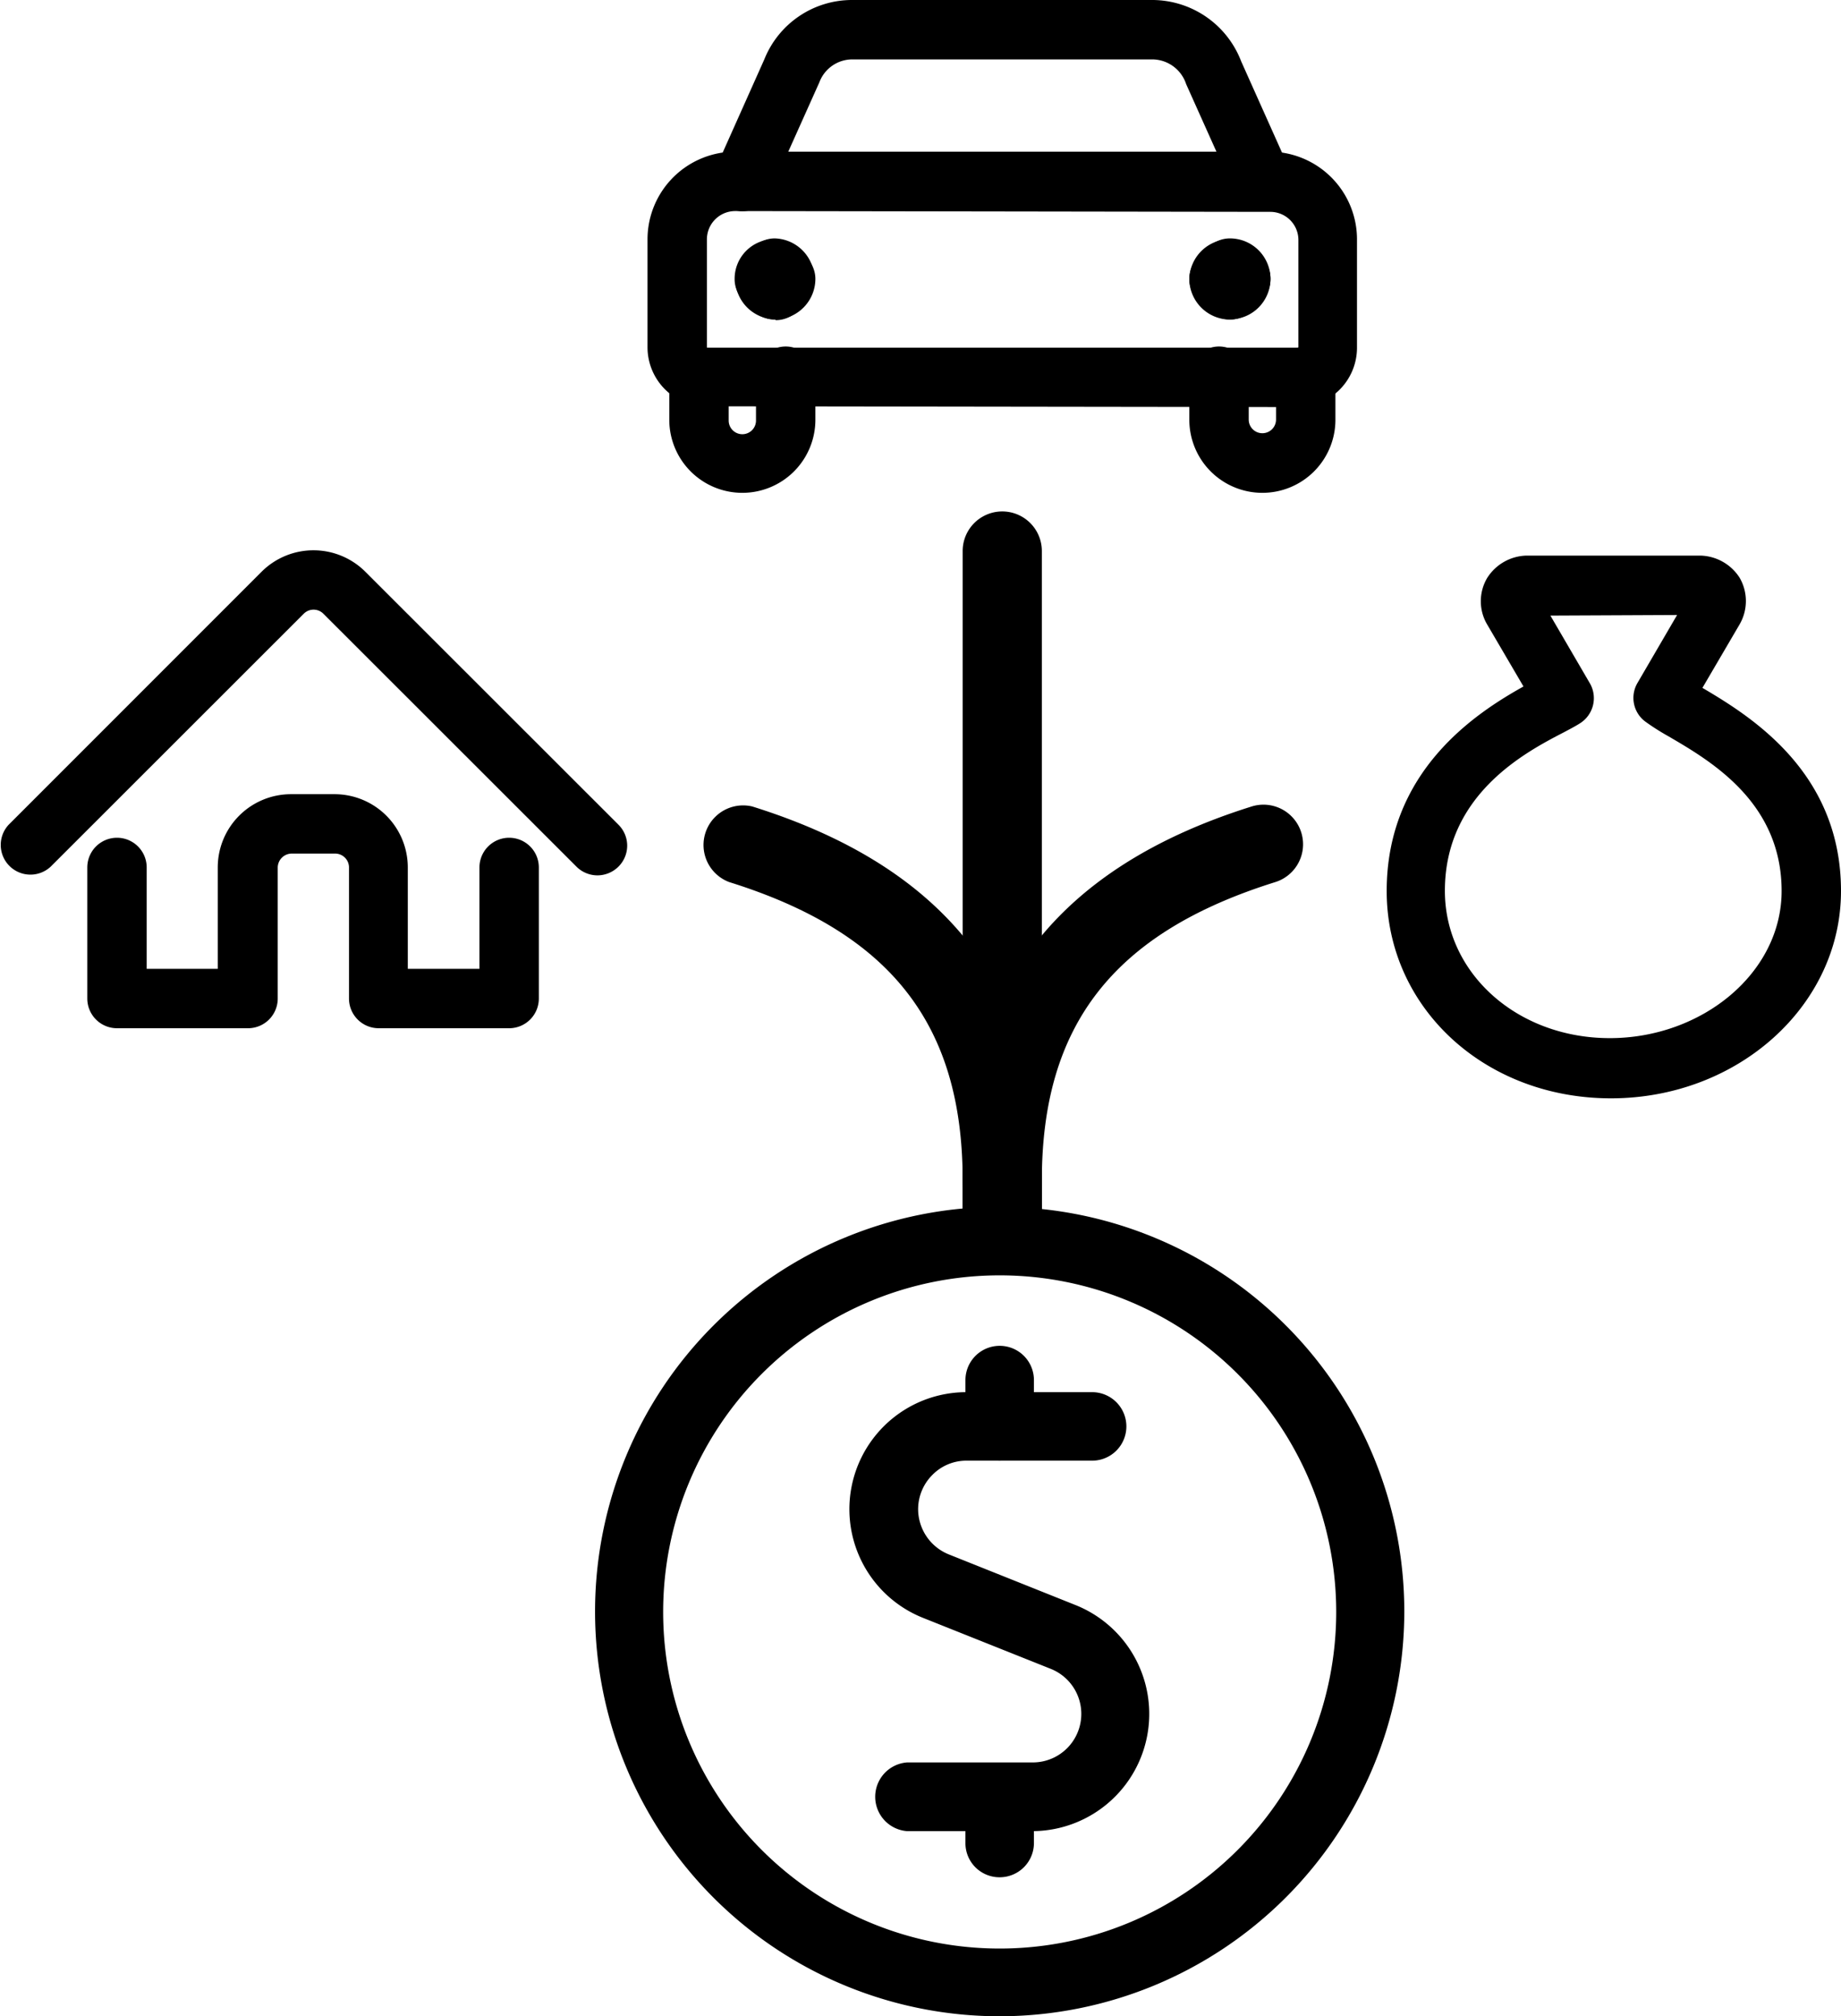 <svg xmlns="http://www.w3.org/2000/svg" viewBox="0 0 93 101.83"><g id="Layer_2" data-name="Layer 2"><g id="Layer_1-2" data-name="Layer 1"><g id="Business-Products_Strategy_strategy-split" data-name="Business-Products Strategy strategy-split"><g id="Group_71" data-name="Group 71"><g id="strategy-split"><path d="M50.63,64.21a2,2,0,0,1-2-2V59.62c0-7.87-3.63-12.52-11.79-15.07A2,2,0,0,1,38,40.73C47.86,43.81,52.63,50,52.63,59.62v2.59A2,2,0,0,1,50.63,64.21Z"/><path d="M50.63,64.21a2,2,0,0,1-2-2V59.62c0-9.63,4.78-15.81,14.6-18.89a2,2,0,0,1,1.19,3.82c-8.15,2.55-11.79,7.2-11.79,15.07v2.59A2,2,0,0,1,50.63,64.21Z"/><path d="M50.63,61.62a2,2,0,0,1-2-2V27.83a2,2,0,0,1,4,0V59.62A2,2,0,0,1,50.63,61.62Z"/><path d="M81.38,55.47C75,55.47,70.05,50.89,70.05,45c0-6.08,4.53-9,6.91-10.33l-1.84-3.14a2.31,2.31,0,0,1,0-2.33,2.42,2.42,0,0,1,2-1.14h8.76a2.42,2.42,0,0,1,2,1.12,2.35,2.35,0,0,1,0,2.35l-1.88,3.21C88.46,36.19,93,39,93,45,93,50.79,87.79,55.47,81.38,55.47ZM78.32,31.09l2,3.43a1.5,1.5,0,0,1-.49,2c-.2.13-.48.28-.84.47-1.93,1-6,3.13-6,8,0,4.17,3.66,7.44,8.33,7.44S90,49.13,90,45c0-4.48-3.57-6.56-5.71-7.81a11.89,11.89,0,0,1-1.18-.75,1.49,1.49,0,0,1-.39-1.95l2-3.43Zm-1.17,0h0Zm8.76,0h0ZM77.71,30h0Z"/><g id="Transportation_Cars_car" data-name="Transportation Cars car"><g id="Group_44" data-name="Group 44"><g id="car"><path d="M63.77,10.66a1.51,1.51,0,0,1-1.37-.88L59.92,4.25A1.81,1.81,0,0,0,58.22,3H43.06a1.78,1.78,0,0,0-1.67,1.16L38.87,9.78a1.5,1.5,0,0,1-2.74-1.23L38.61,3a4.77,4.77,0,0,1,4.44-3H58.22A4.82,4.82,0,0,1,62.7,3.1l2.44,5.45a1.49,1.49,0,0,1-1.37,2.11Z"/><path d="M37.5,24.89a3.69,3.69,0,0,1-3.69-3.68V19a1.5,1.5,0,0,1,3,0v2.24a.69.69,0,0,0,1.38,0V19a1.5,1.5,0,1,1,3,0v2.19A3.69,3.69,0,0,1,37.5,24.89Z"/><path d="M63.77,24.89a3.69,3.69,0,0,1-3.69-3.68V19a1.5,1.5,0,1,1,3,0v2.19a.69.69,0,0,0,1.38,0V19a1.5,1.5,0,0,1,3,0v2.24A3.69,3.69,0,0,1,63.77,24.89Z"/><path d="M62.68,15.59a1.49,1.49,0,0,1-1.3-.75,1.5,1.5,0,0,1,.75-2.8,2.05,2.05,0,0,1,2.05,2.05A1.5,1.5,0,0,1,62.68,15.59ZM62.13,15h0Z"/><path d="M61.58,15.59h0a1.51,1.51,0,0,1-1.5-1.51,2.06,2.06,0,0,1,2.05-2,1.5,1.5,0,0,1,.75,2.8A1.49,1.49,0,0,1,61.58,15.59Z"/><path d="M62.13,16.14a2.06,2.06,0,0,1-2.05-2.05,1.5,1.5,0,0,1,1.5-1.5h0a1.49,1.49,0,0,1,1.3.75,1.5,1.5,0,0,1-.75,2.8Z"/><path d="M62.13,16.13a1.5,1.5,0,0,1-.75-2.8,1.5,1.5,0,0,1,2.8.75A2.05,2.05,0,0,1,62.13,16.13Z"/><path d="M38.6,15.59h0a1.49,1.49,0,0,1-1.49-1.51,2,2,0,0,1,2-2,1.5,1.5,0,0,1,.76,2.8A1.5,1.5,0,0,1,38.6,15.59Z"/><path d="M39.69,15.59a1.49,1.49,0,0,1-1.3-.75,1.5,1.5,0,0,1,.75-2.8,2.06,2.06,0,0,1,2,2,1.51,1.51,0,0,1-1.5,1.51Z"/><path d="M39.14,16.14a1.5,1.5,0,0,1-.75-2.8,1.49,1.49,0,0,1,1.3-.75h0a1.5,1.5,0,0,1,1.5,1.5A2.06,2.06,0,0,1,39.14,16.14Z"/><path d="M39.14,16.13a2.06,2.06,0,0,1-2-2,1.51,1.51,0,0,1,1.5-1.51h0a1.51,1.51,0,0,1,1.3.75,1.5,1.5,0,0,1-.75,2.8Z"/><path d="M35.67,20.52a2.94,2.94,0,0,1-2.09-.87,3,3,0,0,1-.87-2.09V12.08a4.43,4.43,0,0,1,4.42-4.42h27a4.43,4.43,0,0,1,4.42,4.42v5.48a3,3,0,0,1-3,3Zm1.46-9.86a1.43,1.43,0,0,0-1.42,1.42v5.48l29.88,0,0-5.44a1.42,1.42,0,0,0-1.42-1.42Z"/></g></g></g><g id="Building-Construction_Houses_house-fire-1" data-name="Building-Construction Houses house-fire-1"><g id="Group_5" data-name="Group 5"><g id="house-fire-1"><path d="M25.75,51.93H19.13a1.5,1.5,0,0,1-1.5-1.5V43.81a.7.7,0,0,0-.7-.7h-2.2a.71.71,0,0,0-.7.7v6.62a1.5,1.5,0,0,1-1.5,1.5H5.91a1.5,1.5,0,0,1-1.5-1.5V43.81a1.5,1.5,0,0,1,3,0v5.12H11V43.81a3.7,3.7,0,0,1,3.7-3.7h2.2a3.7,3.7,0,0,1,3.7,3.7v5.12h3.62V43.81a1.5,1.5,0,0,1,3,0v6.62A1.5,1.5,0,0,1,25.75,51.93Z"/><path d="M30.18,44.21a1.51,1.51,0,0,1-1.06-.44L16.34,31a.7.7,0,0,0-1,0L2.56,43.77A1.5,1.5,0,0,1,.44,41.65L13.22,28.87a3.71,3.71,0,0,1,5.23,0L31.24,41.65a1.49,1.49,0,0,1,0,2.12A1.51,1.51,0,0,1,30.18,44.21Z"/></g></g></g></g><path d="M52.16,92.48H45.82a1.74,1.74,0,0,1,0-3.47h6.34a2.45,2.45,0,0,0,.91-4.73l-6.44-2.57a5.91,5.91,0,0,1,2.2-11.4h6.34a1.73,1.73,0,0,1,0,3.46H48.83a2.4,2.4,0,0,0-1.73.72,2.45,2.45,0,0,0-.72,1.73,2.47,2.47,0,0,0,1.54,2.28l6.43,2.57a5.92,5.92,0,0,1-2.19,11.41Z"/><path d="M50.5,94.81a1.72,1.72,0,0,1-1.73-1.73V90.75a1.73,1.73,0,1,1,3.46,0v2.33A1.73,1.73,0,0,1,50.5,94.81Z"/><path d="M50.5,101.83A20.44,20.44,0,1,1,70.94,81.39,20.46,20.46,0,0,1,50.5,101.83Zm0-37.42a17,17,0,1,0,17,17A17,17,0,0,0,50.5,64.41Z"/><path d="M50.5,73.77A1.73,1.73,0,0,1,48.77,72V69.7a1.73,1.73,0,1,1,3.46,0V72A1.74,1.74,0,0,1,50.5,73.77Z"/></g></g></g></g></svg>